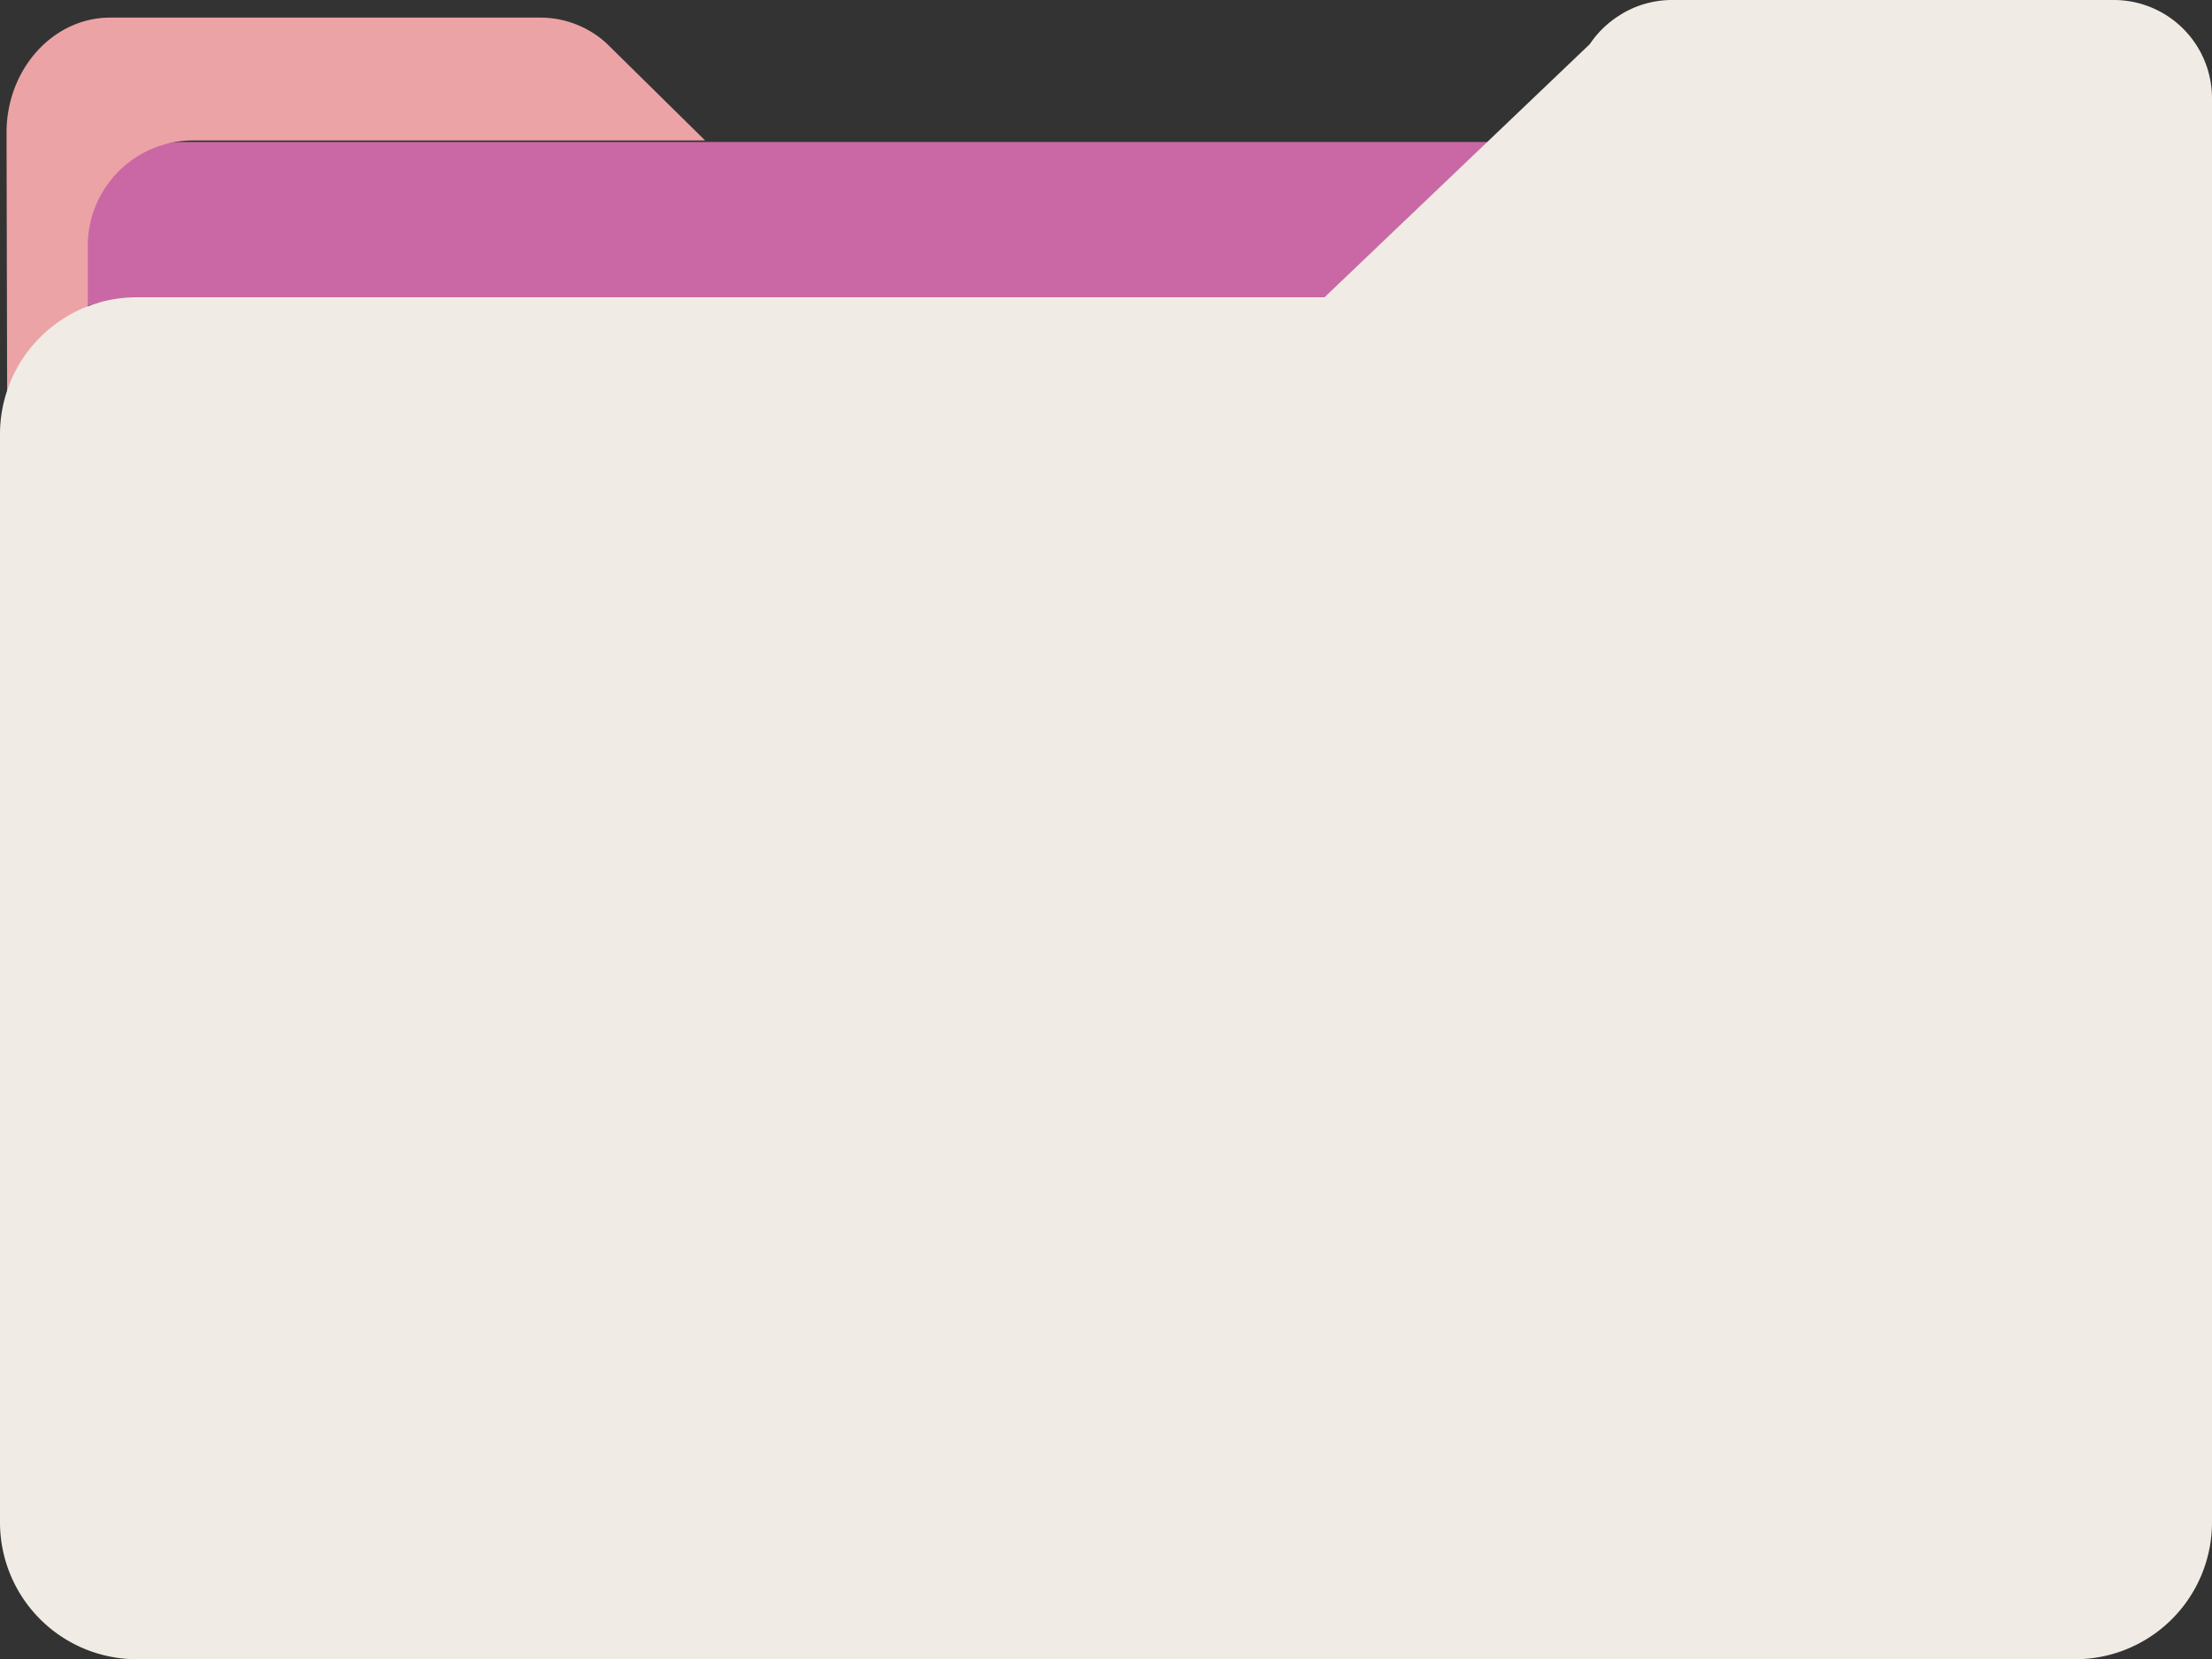 <svg id="Layer_1" data-name="Layer 1" xmlns="http://www.w3.org/2000/svg" viewBox="0 0 186 139.5"><rect x="0" y="0" width="186" height="139.5" fill="#333333" stroke="none"/><defs><style>.cls-1{fill:#ca68a5;}.cls-2{fill:#eca3a6;}.cls-3{fill:#f0ebe4;}</style></defs><title>closed folder</title><path class="cls-1" d="M134.52,25.92a8.29,8.29,0,0,1,2,.26L123.15,39.24H20.56c-.36,0-.71,0-1.07,0l-.34,0-.72.09-.38.08c-.23,0-.45.09-.67.15l-.38.1-.23.06V34.16a8.18,8.18,0,0,1,8.09-8.24H134.52Z" transform="translate(-9.55 -13.98)"/><path class="cls-2" d="M10.1,25.13c0-5.33,3.91-9.67,8.71-9.67H55.05a8.27,8.27,0,0,1,5.51,2.17l8.28,8.16H25.77a8.86,8.86,0,0,0-8.84,8.84v5.73a11.56,11.56,0,0,0-1.18.55,1.18,1.18,0,0,1-.19.11,11.14,11.14,0,0,0-1.09.69c-.13.08-.25.17-.37.26-.3.23-.59.47-.88.73L13,43A11.32,11.32,0,0,0,12,44c-.07.07-.12.16-.19.24a11.2,11.2,0,0,0-.68,1l-.24.39a9.94,9.94,0,0,0-.54,1l-.15.31a.93.93,0,0,0-.05.1Z" transform="translate(-9.55 -13.98)"/><path class="cls-3" d="M195.55,142a11.51,11.51,0,0,1-11.5,11.5h-163A11.51,11.51,0,0,1,9.55,142V50.48a11.16,11.16,0,0,1,.13-1.72,11.79,11.79,0,0,1,.86-2.95,11.56,11.56,0,0,1,6.51-6.12h0a11.45,11.45,0,0,1,4-.71h99.87L143.2,17.72l.08-.1a8.22,8.22,0,0,1,2.52-2.39l.07-.05a8.22,8.22,0,0,1,4.26-1.2H187.3a8.26,8.26,0,0,1,8.25,8.25Z" transform="translate(-9.55 -13.98)"/></svg>